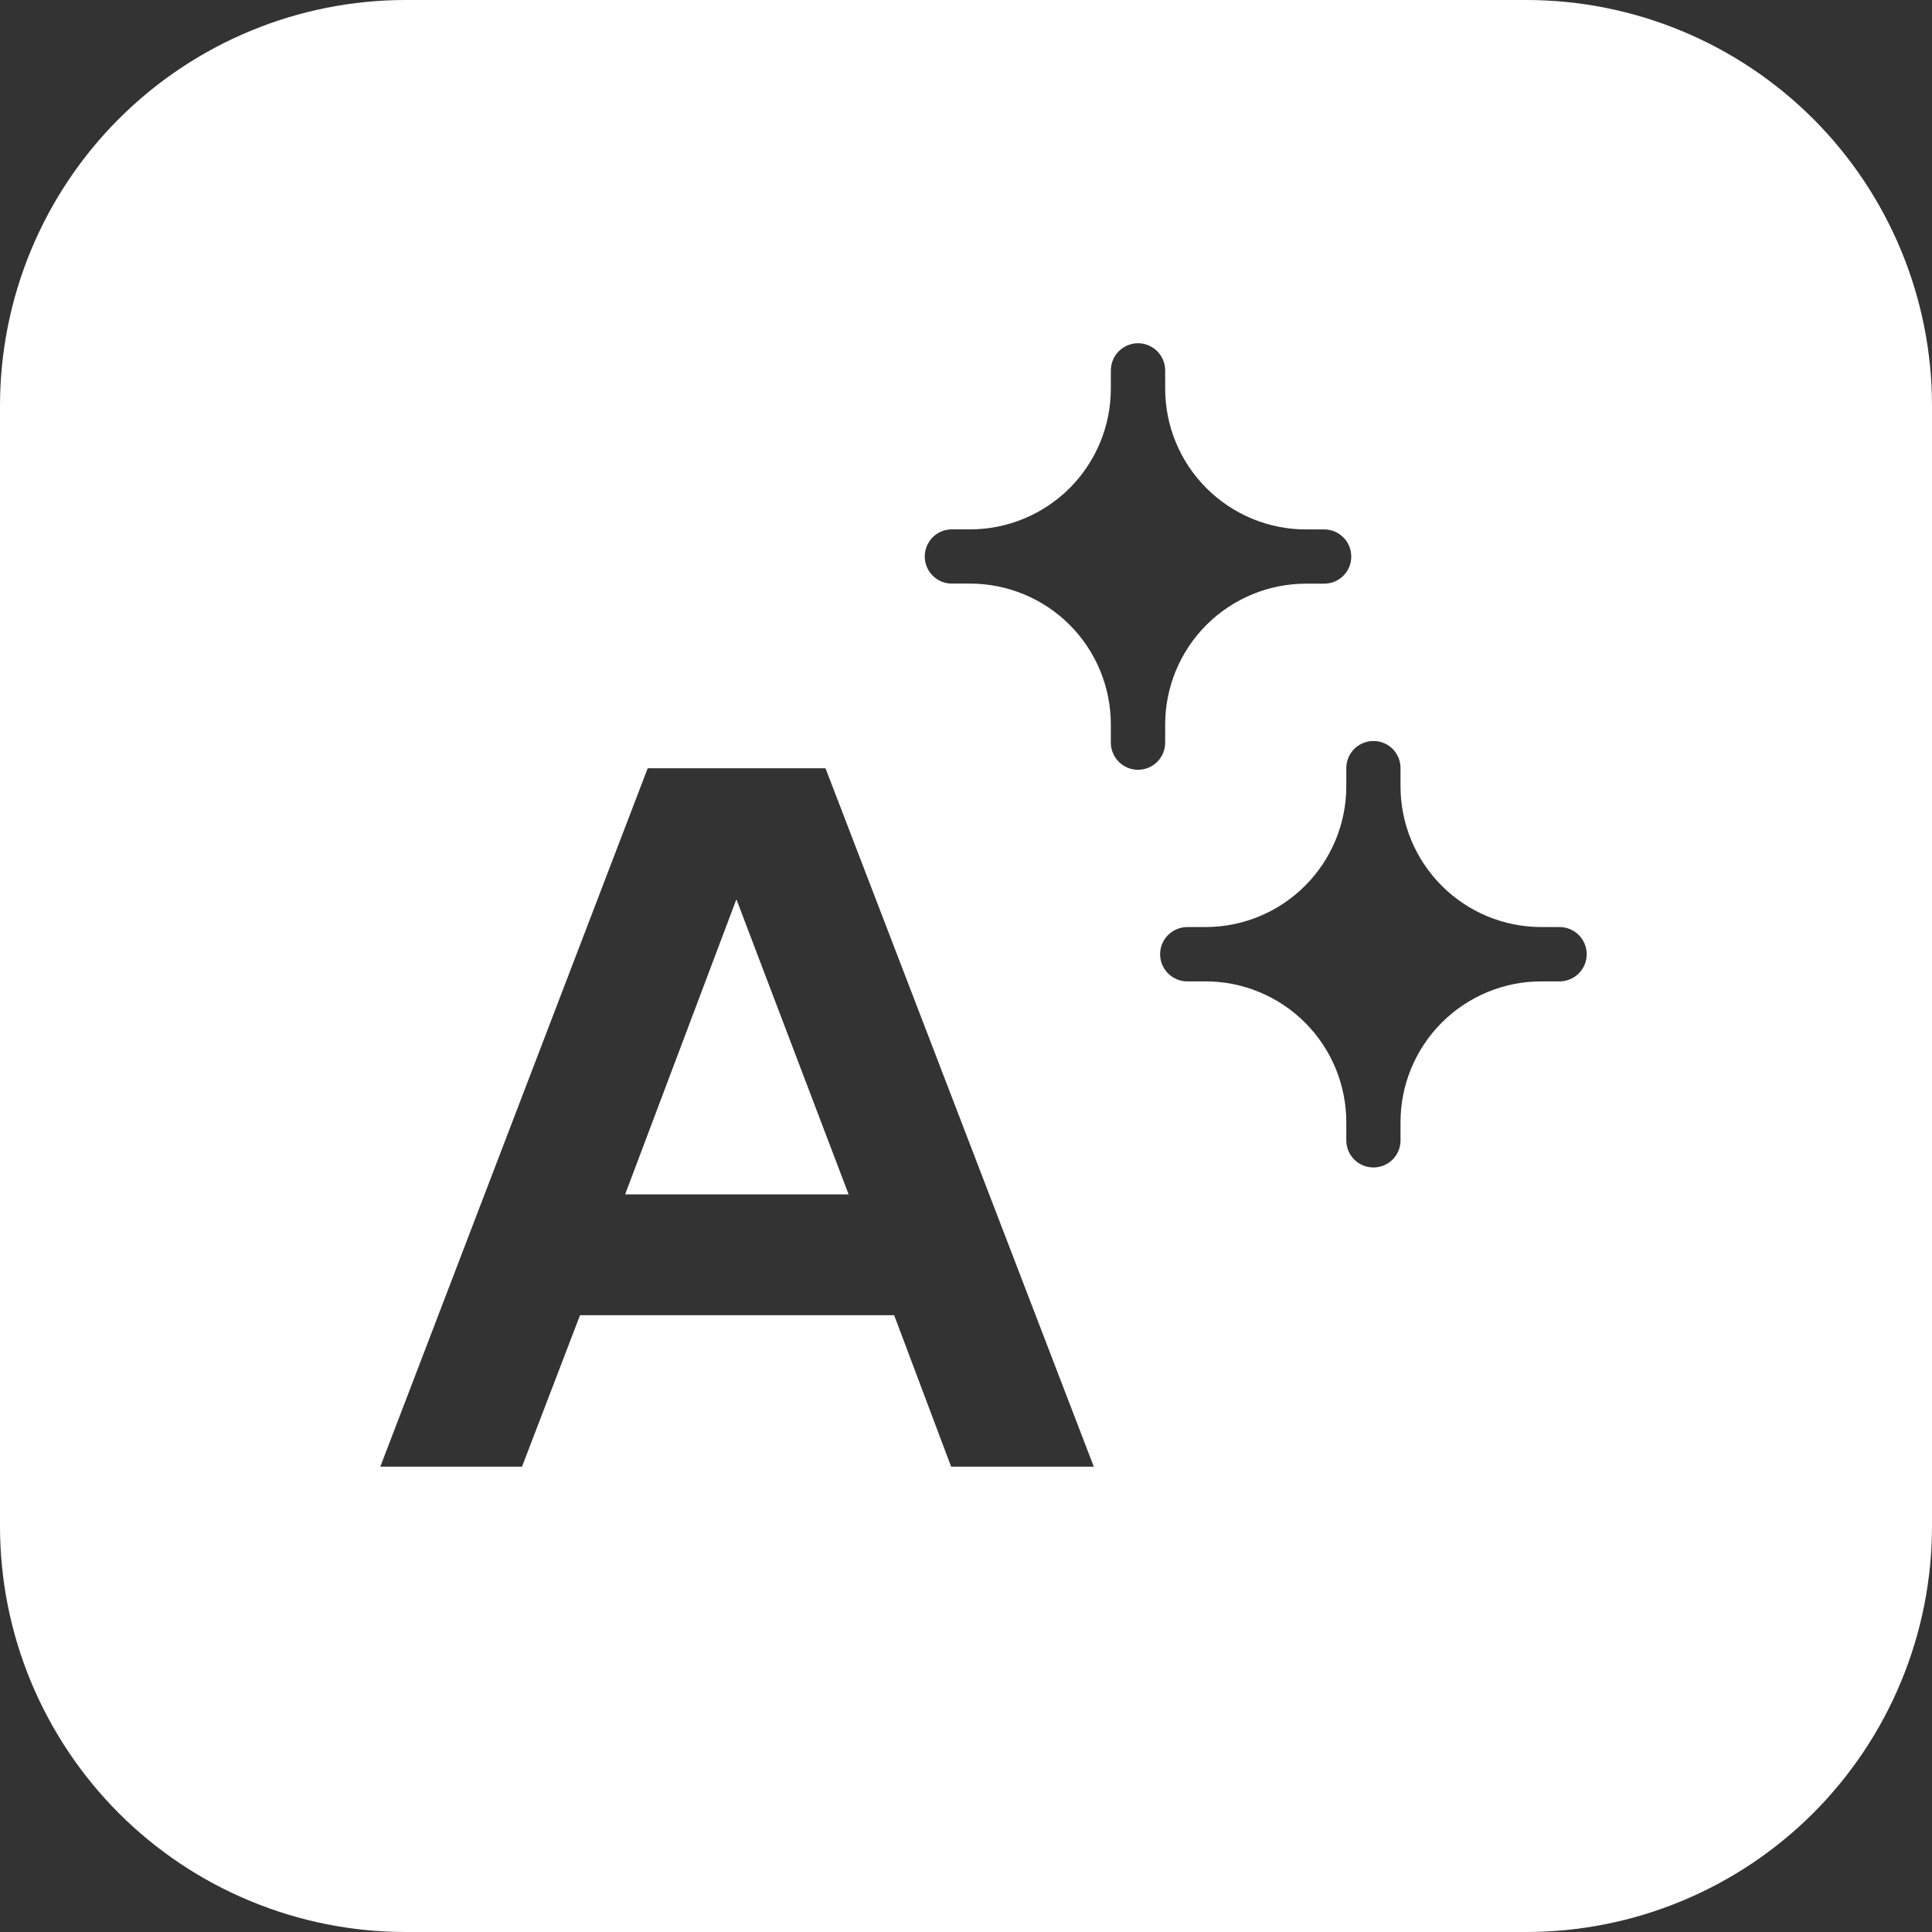 <svg width="32" height="32" viewBox="0 0 32 32" fill="none" xmlns="http://www.w3.org/2000/svg">
<rect x="0" y="0" width="32" height="32" fill="#333333" stroke="none"/>
<path d="M12.197 14.895L14.056 19.783H10.354L12.197 14.895ZM32 6.721V25.279C32 27.062 31.292 28.771 30.032 30.032C28.771 31.292 27.062 32 25.279 32H6.719C5.837 32 4.963 31.826 4.148 31.488C3.332 31.151 2.592 30.656 1.968 30.032C1.344 29.407 0.849 28.666 0.511 27.851C0.173 27.036 -0 26.162 1.00537e-07 25.279V6.721C7.39012e-08 4.938 0.708 3.229 1.968 1.969C3.228 0.709 4.937 0 6.719 0H25.279C27.062 0 28.771 0.708 30.032 1.968C31.292 3.229 32 4.938 32 6.721ZM18.117 24.293L13.673 12.725H10.728L6.299 24.293H8.646L9.607 21.784H14.81L15.754 24.293H18.117ZM19.299 12.302V12.001C19.299 11.382 19.544 10.789 19.982 10.351C20.419 9.914 21.012 9.668 21.631 9.667H21.933C21.992 9.667 22.05 9.656 22.105 9.633C22.159 9.611 22.209 9.577 22.25 9.536C22.292 9.494 22.325 9.444 22.348 9.39C22.37 9.335 22.381 9.277 22.381 9.218C22.381 9.159 22.37 9.101 22.347 9.046C22.325 8.992 22.292 8.942 22.25 8.901C22.208 8.859 22.159 8.826 22.105 8.803C22.05 8.781 21.992 8.769 21.933 8.769H21.631C21.012 8.769 20.419 8.523 19.982 8.085C19.544 7.648 19.299 7.055 19.299 6.436V6.135C19.299 6.016 19.251 5.901 19.167 5.817C19.083 5.733 18.968 5.685 18.849 5.685C18.73 5.685 18.616 5.733 18.531 5.817C18.447 5.901 18.399 6.016 18.399 6.135V6.435C18.399 6.741 18.339 7.045 18.222 7.328C18.105 7.611 17.933 7.868 17.717 8.085C17.5 8.301 17.243 8.473 16.96 8.59C16.677 8.708 16.374 8.768 16.067 8.768H15.765C15.646 8.768 15.532 8.815 15.448 8.899C15.364 8.984 15.317 9.098 15.317 9.217C15.317 9.276 15.328 9.334 15.351 9.389C15.373 9.443 15.406 9.493 15.448 9.534C15.489 9.576 15.539 9.609 15.593 9.632C15.648 9.655 15.706 9.666 15.765 9.666H16.067C16.374 9.666 16.677 9.727 16.96 9.844C17.243 9.961 17.5 10.133 17.717 10.35C17.933 10.566 18.105 10.824 18.222 11.107C18.339 11.39 18.399 11.693 18.399 11.999V12.3C18.399 12.42 18.447 12.534 18.531 12.618C18.616 12.703 18.73 12.75 18.849 12.75C18.968 12.75 19.082 12.703 19.167 12.619C19.251 12.535 19.299 12.421 19.299 12.302ZM26.281 15.805C26.281 15.685 26.233 15.571 26.149 15.487C26.065 15.402 25.95 15.355 25.831 15.355H25.53C24.912 15.355 24.318 15.11 23.881 14.672C23.443 14.235 23.197 13.642 23.197 13.023V12.721C23.197 12.602 23.15 12.488 23.066 12.404C22.982 12.32 22.867 12.273 22.749 12.273C22.63 12.273 22.515 12.32 22.431 12.404C22.347 12.488 22.299 12.602 22.299 12.721V13.023C22.299 13.642 22.052 14.235 21.615 14.672C21.177 15.11 20.584 15.355 19.966 15.355H19.665C19.546 15.355 19.431 15.402 19.347 15.487C19.262 15.571 19.215 15.685 19.215 15.805C19.215 15.924 19.262 16.038 19.347 16.123C19.431 16.207 19.546 16.255 19.665 16.255H19.966C20.272 16.254 20.575 16.314 20.858 16.432C21.142 16.549 21.399 16.721 21.615 16.937C21.832 17.154 22.004 17.411 22.121 17.694C22.238 17.977 22.299 18.28 22.299 18.587V18.889C22.299 19.008 22.347 19.122 22.431 19.206C22.515 19.29 22.63 19.337 22.749 19.337C22.867 19.337 22.982 19.29 23.066 19.206C23.15 19.122 23.197 19.008 23.197 18.889V18.587C23.197 18.28 23.257 17.977 23.375 17.694C23.492 17.411 23.664 17.154 23.881 16.937C24.097 16.721 24.354 16.549 24.637 16.432C24.921 16.314 25.224 16.254 25.53 16.255H25.831C25.89 16.255 25.949 16.243 26.003 16.22C26.058 16.198 26.107 16.165 26.149 16.123C26.191 16.081 26.224 16.031 26.247 15.977C26.269 15.922 26.281 15.864 26.281 15.805Z" fill="white"/>
</svg>
